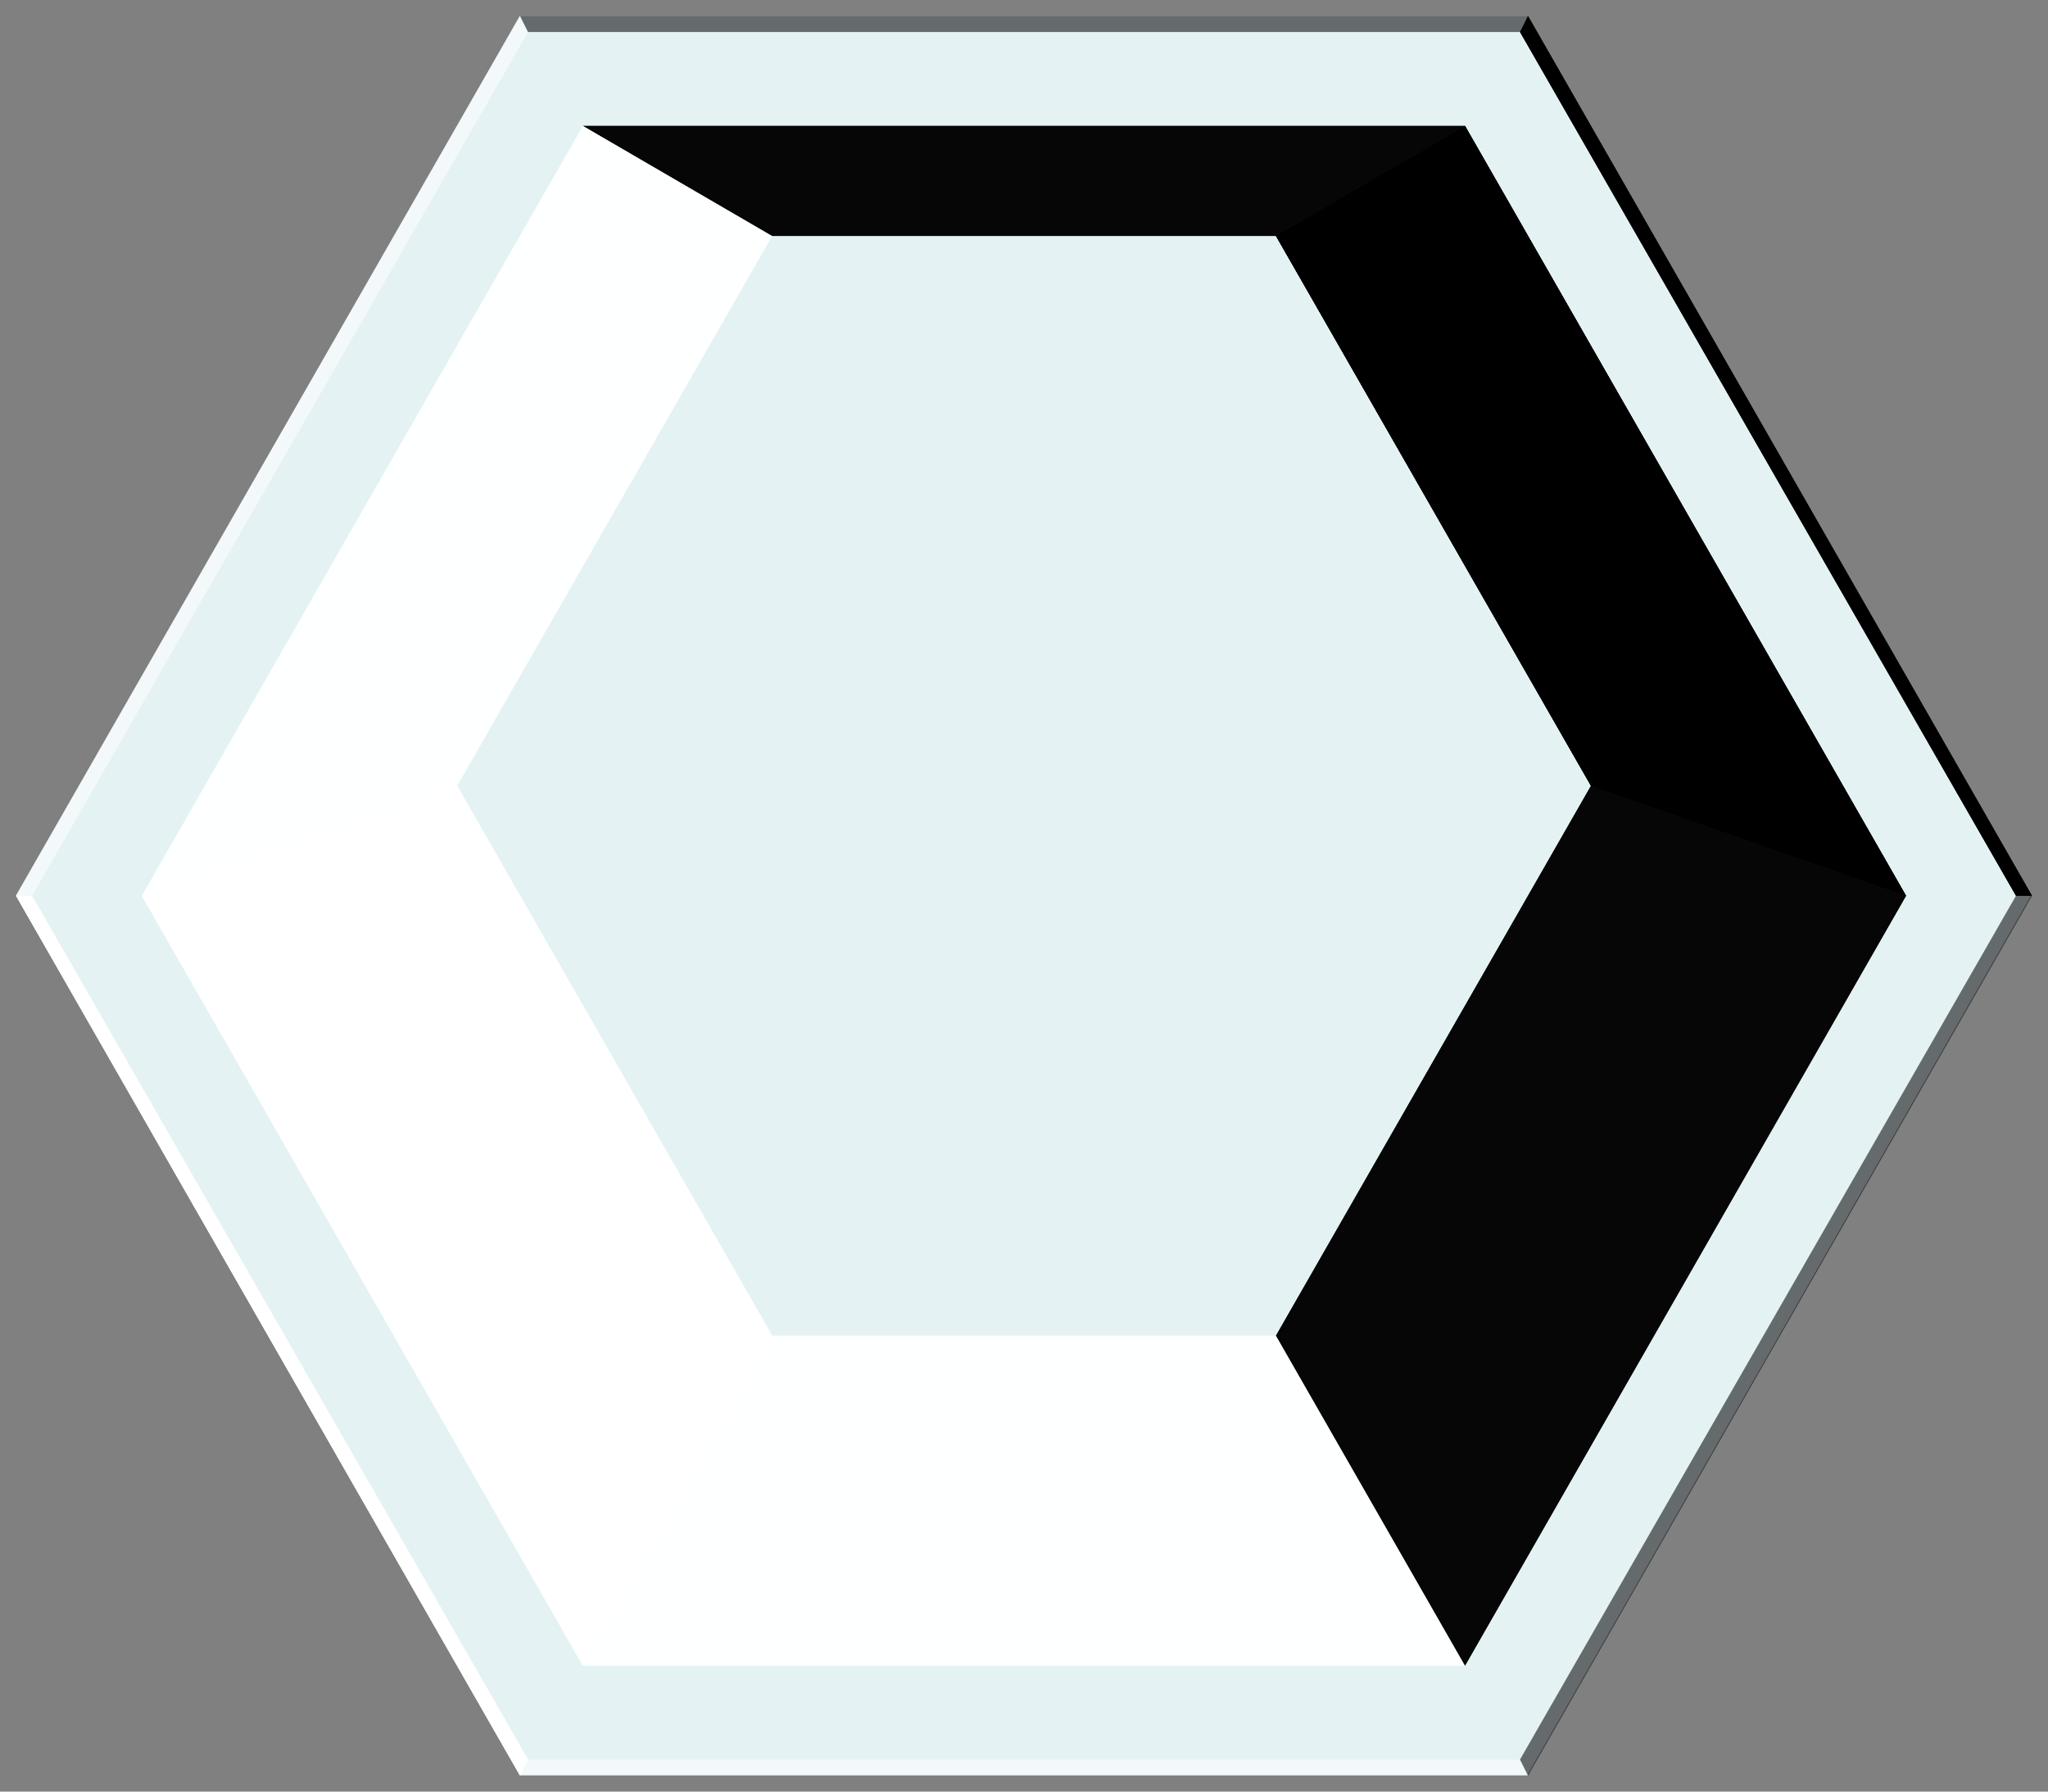 <?xml version="1.0" encoding="UTF-8" standalone="no"?>
<!-- Created with Inkscape (http://www.inkscape.org/) -->

<svg
   width="256"
   height="224"
   viewBox="0 0 256 224"
   version="1.1"
   id="svg1"
   inkscape:version="1.4 (86a8ad7, 2024-10-11)"
   sodipodi:docname="Snow+Hill.svg"
   inkscape:export-filename="Snow+Hill.png"
   inkscape:export-xdpi="96"
   inkscape:export-ydpi="96"
   xmlns:inkscape="http://www.inkscape.org/namespaces/inkscape"
   xmlns:sodipodi="http://sodipodi.sourceforge.net/DTD/sodipodi-0.dtd"
   xmlns:xlink="http://www.w3.org/1999/xlink"
   xmlns="http://www.w3.org/2000/svg"
   xmlns:svg="http://www.w3.org/2000/svg">
  <rect x="0" y="0" width="256" height="224" fill="#808080" stroke="none"/>
  <sodipodi:namedview
     id="namedview1"
     pagecolor="#ffffff"
     bordercolor="#000000"
     borderopacity="0.4"
     inkscape:showpageshadow="0"
     inkscape:pageopacity="0"
     inkscape:pagecheckerboard="true"
     inkscape:deskcolor="#f1f1f1"
     inkscape:document-units="px"
     labelstyle="default"
     inkscape:zoom="1.6694585"
     inkscape:cx="114.70785"
     inkscape:cy="38.93478"
     inkscape:window-width="1920"
     inkscape:window-height="991"
     inkscape:window-x="-9"
     inkscape:window-y="-9"
     inkscape:window-maximized="1"
     inkscape:current-layer="layer1"
     showguides="true">
    <sodipodi:guide
       position="128,112"
       orientation="-1,0"
       id="guide1"
       inkscape:locked="false"
       inkscape:label=""
       inkscape:color="rgb(0,134,229)" />
    <sodipodi:guide
       position="128,112"
       orientation="0,1"
       id="guide2"
       inkscape:label=""
       inkscape:locked="false"
       inkscape:color="rgb(0,134,229)" />
  </sodipodi:namedview>
  <defs
     id="defs1">
    <clipPath
       clipPathUnits="userSpaceOnUse"
       id="clipPath14">
      <path
         sodipodi:type="star"
         style="fill:#55774f;fill-opacity:1;stroke:none;stroke-width:30.098;stroke-linejoin:round;stroke-opacity:0.4"
         id="path15"
         inkscape:flatsided="true"
         sodipodi:sides="6"
         sodipodi:cx="128"
         sodipodi:cy="112"
         sodipodi:r1="128"
         sodipodi:r2="110.85125"
         sodipodi:arg1="0"
         sodipodi:arg2="0.52359878"
         inkscape:rounded="0"
         inkscape:randomized="0"
         transform="matrix(0.992,0,0,1.001,1,-24.15)"
         d="m 256,112 -64,110.851 -128,0 L 0,112 64,1.149 l 128,0 z" />
    </clipPath>
    <clipPath
       clipPathUnits="userSpaceOnUse"
       id="clipPath15">
      <path
         sodipodi:type="star"
         style="fill:#55774f;fill-opacity:1;stroke:none;stroke-width:30.098;stroke-linejoin:round;stroke-opacity:0.4"
         id="path16"
         inkscape:flatsided="true"
         sodipodi:sides="6"
         sodipodi:cx="128"
         sodipodi:cy="112"
         sodipodi:r1="128"
         sodipodi:r2="110.85125"
         sodipodi:arg1="0"
         sodipodi:arg2="0.52359878"
         inkscape:rounded="0"
         inkscape:randomized="0"
         transform="matrix(0.992,0,0,1.001,1,-24.15)"
         d="m 256,112 -64,110.851 -128,0 L 0,112 64,1.149 l 128,0 z" />
    </clipPath>
    <clipPath
       clipPathUnits="userSpaceOnUse"
       id="clipPath16">
      <path
         sodipodi:type="star"
         style="fill:#55774f;fill-opacity:1;stroke:none;stroke-width:30.098;stroke-linejoin:round;stroke-opacity:0.4"
         id="path17"
         inkscape:flatsided="true"
         sodipodi:sides="6"
         sodipodi:cx="128"
         sodipodi:cy="112"
         sodipodi:r1="128"
         sodipodi:r2="110.85125"
         sodipodi:arg1="0"
         sodipodi:arg2="0.52359878"
         inkscape:rounded="0"
         inkscape:randomized="0"
         transform="matrix(0.992,0,0,1.001,1,-24.15)"
         d="m 256,112 -64,110.851 -128,0 L 0,112 64,1.149 l 128,0 z" />
    </clipPath>
    <clipPath
       clipPathUnits="userSpaceOnUse"
       id="clipPath17">
      <path
         sodipodi:type="star"
         style="fill:#55774f;fill-opacity:1;stroke:none;stroke-width:30.098;stroke-linejoin:round;stroke-opacity:0.4"
         id="path18"
         inkscape:flatsided="true"
         sodipodi:sides="6"
         sodipodi:cx="128"
         sodipodi:cy="112"
         sodipodi:r1="128"
         sodipodi:r2="110.85125"
         sodipodi:arg1="0"
         sodipodi:arg2="0.52359878"
         inkscape:rounded="0"
         inkscape:randomized="0"
         transform="matrix(0.992,0,0,1.001,1,-24.15)"
         d="m 256,112 -64,110.851 -128,0 L 0,112 64,1.149 l 128,0 z" />
    </clipPath>
    <clipPath
       clipPathUnits="userSpaceOnUse"
       id="clipPath20">
      <path
         style="fill:#5a4f42;fill-opacity:1;stroke-width:10;stroke-linejoin:round"
         d="M 1,80 64.5,191 v 32 L 1,112 Z"
         id="path21"
         sodipodi:nodetypes="ccccc" />
    </clipPath>
    <clipPath
       clipPathUnits="userSpaceOnUse"
       id="clipPath22">
      <rect
         style="fill:#000000;fill-opacity:1;stroke:none;stroke-width:4;stroke-linecap:round;stroke-linejoin:round;stroke-dasharray:none;stroke-opacity:1"
         id="rect23"
         width="190.5"
         height="143"
         x="64.5"
         y="80" />
    </clipPath>
    <clipPath
       clipPathUnits="userSpaceOnUse"
       id="clipPath22-4">
      <rect
         style="fill:#000000;fill-opacity:1;stroke:none;stroke-width:4;stroke-linecap:round;stroke-linejoin:round;stroke-dasharray:none;stroke-opacity:1"
         id="rect23-8"
         width="190.5"
         height="143"
         x="64.5"
         y="80" />
    </clipPath>
    <clipPath
       clipPathUnits="userSpaceOnUse"
       id="clipPath14-8">
      <path
         sodipodi:type="star"
         style="fill:#55774f;fill-opacity:1;stroke:none;stroke-width:30.098;stroke-linejoin:round;stroke-opacity:0.4"
         id="path15-2"
         inkscape:flatsided="true"
         sodipodi:sides="6"
         sodipodi:cx="128"
         sodipodi:cy="112"
         sodipodi:r1="128"
         sodipodi:r2="110.85125"
         sodipodi:arg1="0"
         sodipodi:arg2="0.52359878"
         inkscape:rounded="0"
         inkscape:randomized="0"
         transform="matrix(0.992,0,0,1.001,1,-24.15)"
         d="m 256,112 -64,110.851 -128,0 L 0,112 64,1.149 l 128,0 z" />
    </clipPath>
    <clipPath
       clipPathUnits="userSpaceOnUse"
       id="clipPath15-4">
      <path
         sodipodi:type="star"
         style="fill:#55774f;fill-opacity:1;stroke:none;stroke-width:30.098;stroke-linejoin:round;stroke-opacity:0.4"
         id="path16-5"
         inkscape:flatsided="true"
         sodipodi:sides="6"
         sodipodi:cx="128"
         sodipodi:cy="112"
         sodipodi:r1="128"
         sodipodi:r2="110.85125"
         sodipodi:arg1="0"
         sodipodi:arg2="0.52359878"
         inkscape:rounded="0"
         inkscape:randomized="0"
         transform="matrix(0.992,0,0,1.001,1,-24.15)"
         d="m 256,112 -64,110.851 -128,0 L 0,112 64,1.149 l 128,0 z" />
    </clipPath>
    <clipPath
       clipPathUnits="userSpaceOnUse"
       id="clipPath17-5">
      <path
         sodipodi:type="star"
         style="fill:#55774f;fill-opacity:1;stroke:none;stroke-width:30.098;stroke-linejoin:round;stroke-opacity:0.4"
         id="path18-1"
         inkscape:flatsided="true"
         sodipodi:sides="6"
         sodipodi:cx="128"
         sodipodi:cy="112"
         sodipodi:r1="128"
         sodipodi:r2="110.85125"
         sodipodi:arg1="0"
         sodipodi:arg2="0.52359878"
         inkscape:rounded="0"
         inkscape:randomized="0"
         transform="matrix(0.992,0,0,1.001,1,-24.15)"
         d="m 256,112 -64,110.851 -128,0 L 0,112 64,1.149 l 128,0 z" />
    </clipPath>
    <clipPath
       clipPathUnits="userSpaceOnUse"
       id="clipPath16-7">
      <path
         sodipodi:type="star"
         style="fill:#55774f;fill-opacity:1;stroke:none;stroke-width:30.098;stroke-linejoin:round;stroke-opacity:0.4"
         id="path17-1"
         inkscape:flatsided="true"
         sodipodi:sides="6"
         sodipodi:cx="128"
         sodipodi:cy="112"
         sodipodi:r1="128"
         sodipodi:r2="110.85125"
         sodipodi:arg1="0"
         sodipodi:arg2="0.52359878"
         inkscape:rounded="0"
         inkscape:randomized="0"
         transform="matrix(0.992,0,0,1.001,1,-24.15)"
         d="m 256,112 -64,110.851 -128,0 L 0,112 64,1.149 l 128,0 z" />
    </clipPath>
    <clipPath
       clipPathUnits="userSpaceOnUse"
       id="clipPath20-1">
      <path
         style="fill:#5a4f42;fill-opacity:1;stroke-width:10;stroke-linejoin:round"
         d="M 1,80 64.5,191 v 32 L 1,112 Z"
         id="path21-5"
         sodipodi:nodetypes="ccccc" />
    </clipPath>
  </defs>
  <g
     inkscape:label="Layer 1"
     inkscape:groupmode="layer"
     id="layer1">
    <g
       id="g3-2-0"
       inkscape:label="size">
      <rect
         style="fill:#ffffff;fill-opacity:0.004;stroke-width:10;stroke-linejoin:round"
         id="rect2-2-2"
         width="1"
         height="1"
         x="0"
         y="223" />
      <rect
         style="fill:#ffffff;fill-opacity:0.004;stroke-width:10;stroke-linejoin:round"
         id="rect3-1-8"
         width="1"
         height="1"
         x="255"
         y="223" />
    </g>
    <path
       sodipodi:type="star"
       style="fill:#e4f2f4;fill-opacity:1;stroke:none;stroke-width:30.354;stroke-linejoin:round;stroke-opacity:1"
       id="path1-6"
       inkscape:flatsided="true"
       sodipodi:sides="6"
       sodipodi:cx="128"
       sodipodi:cy="112"
       sodipodi:r1="128"
       sodipodi:r2="110.85125"
       sodipodi:arg1="0"
       sodipodi:arg2="0.52359878"
       inkscape:rounded="0"
       inkscape:randomized="0"
       d="m 256,112 -64,110.851 -128,0 L 0,112 64,1.149 l 128,0 z"
       transform="matrix(0.984,0,0,0.992,2,0.86)"
       inkscape:label="hex" />
    <g
       id="g8-1"
       inkscape:label="bevel">
      <path
         style="opacity:1;mix-blend-mode:overlay;fill:#ffffff;stroke:none;stroke-width:4;stroke-dasharray:none;paint-order:stroke fill markers"
         d="m 2,112 h 2 l 62,108 -1,2 z"
         id="path3-6"
         sodipodi:nodetypes="ccccc" />
      <path
         style="opacity:0.333;mix-blend-mode:overlay;fill:#ffffff;stroke:none;stroke-width:4;stroke-dasharray:none;paint-order:stroke fill markers"
         d="M 2,112 H 4 L 66,4 65,2 Z"
         id="path4-0"
         sodipodi:nodetypes="ccccc" />
      <path
         style="opacity:0.333;mix-blend-mode:overlay;fill:#ffffff;stroke:none;stroke-width:4;stroke-dasharray:none;paint-order:stroke fill markers"
         d="m 65,222 1,-2 h 124 l 1,2 z"
         id="path5-2"
         sodipodi:nodetypes="ccccc" />
      <path
         style="opacity:0.333;mix-blend-mode:overlay;fill:#000000;fill-opacity:1;stroke:none;stroke-width:4;stroke-dasharray:none;paint-order:stroke fill markers"
         d="M 65,2 66,4 l 124,-3e-7 1,-2 z"
         id="path6-4"
         sodipodi:nodetypes="ccccc" />
      <path
         style="opacity:0.333;mix-blend-mode:overlay;fill:#000000;fill-opacity:1;stroke:none;stroke-width:4;stroke-dasharray:none;paint-order:stroke fill markers"
         d="m 254,112 h -2 l -62,108 1,2 z"
         id="path7-8"
         sodipodi:nodetypes="ccccc" />
      <path
         style="opacity:1;mix-blend-mode:overlay;fill:#000000;fill-opacity:1;stroke:none;stroke-width:4;stroke-dasharray:none;paint-order:stroke fill markers"
         d="m 254,112 h -2 L 190,4 191,2 Z"
         id="path8-6"
         sodipodi:nodetypes="ccccc" />
    </g>
    <g
       id="g63"
       inkscape:label="bevel">
      <path
         style="opacity:1;mix-blend-mode:overlay;fill:#ffffff;stroke:none;stroke-width:4;stroke-dasharray:none;paint-order:stroke fill markers"
         d="m 2,112 h 2 l 62,108 -1,2 z"
         id="path58"
         sodipodi:nodetypes="ccccc" />
      <path
         style="opacity:0.333;mix-blend-mode:overlay;fill:#ffffff;stroke:none;stroke-width:4;stroke-dasharray:none;paint-order:stroke fill markers"
         d="M 2,112 H 4 L 66,4 65,2 Z"
         id="path59"
         sodipodi:nodetypes="ccccc" />
      <path
         style="opacity:0.333;mix-blend-mode:overlay;fill:#ffffff;stroke:none;stroke-width:4;stroke-dasharray:none;paint-order:stroke fill markers"
         d="m 65,222 1,-2 h 124 l 1,2 z"
         id="path60"
         sodipodi:nodetypes="ccccc" />
      <path
         style="opacity:0.333;mix-blend-mode:overlay;fill:#000000;fill-opacity:1;stroke:none;stroke-width:4;stroke-dasharray:none;paint-order:stroke fill markers"
         d="M 65,2 66,4 l 124,-3e-7 1,-2 z"
         id="path61"
         sodipodi:nodetypes="ccccc" />
      <path
         style="opacity:0.333;mix-blend-mode:overlay;fill:#000000;fill-opacity:1;stroke:none;stroke-width:4;stroke-dasharray:none;paint-order:stroke fill markers"
         d="m 254,112 h -2 l -62,108 1,2 z"
         id="path62"
         sodipodi:nodetypes="ccccc" />
      <path
         style="opacity:1;mix-blend-mode:overlay;fill:#000000;fill-opacity:1;stroke:none;stroke-width:4;stroke-dasharray:none;paint-order:stroke fill markers"
         d="m 254,112 h -2 L 190,4 191,2 Z"
         id="path63"
         sodipodi:nodetypes="ccccc" />
    </g>
    <g
       id="g27-5"
       inkscape:label="hill"
       style="display:inline;opacity:1;mix-blend-mode:overlay"
       transform="translate(0,12)">
      <path
         style="mix-blend-mode:normal;fill:#000000;fill-opacity:0.6;stroke-width:4;stroke-dasharray:none"
         d="M 72.875,3.75 96.5,17.5 h 63 L 183.125,3.75 Z"
         id="path31-4-0"
         sodipodi:nodetypes="ccccc" />
      <path
         style="mix-blend-mode:normal;fill:#ffffff;fill-opacity:0.603;stroke-width:4;stroke-dasharray:none"
         d="M 72.875,196.25 C 80.75,182.5 88.625,168.75 96.5,155 c 21,0 42,0 63,0 7.875,13.75 15.75,27.5 23.625,41.25 -36.75,0 -73.5,0 -110.25,0 z"
         id="path29-1-9" />
      <path
         style="mix-blend-mode:normal;fill:#000000;fill-opacity:0.6;stroke-width:4;stroke-dasharray:none"
         d="M 183.125,196.25 C 175.25,182.5 167.375,168.75 159.5,155 c 13.125,-22.917 26.25,-45.833 39.375,-68.75 13.125,4.583 26.25,9.167 39.375,13.75 -18.375,32.083 -36.75,64.167 -55.125,96.25 z"
         id="path32-1-0" />
      <path
         style="mix-blend-mode:normal;fill:#ffffff;fill-opacity:0.6;stroke-width:4;stroke-dasharray:none"
         d="M 72.875,3.75 C 80.75,8.333 88.625,12.917 96.5,17.5 83.375,40.417 70.25,63.333 57.125,86.25 44,90.833 30.875,95.417 17.75,100 36.125,67.917 54.5,35.833 72.875,3.75 Z"
         id="path30-3-0" />
      <path
         style="mix-blend-mode:normal;fill:#ffffff;fill-opacity:1;stroke-width:4;stroke-dasharray:none"
         d="M 17.75,100 C 30.875,95.417 44,90.833 57.125,86.25 70.25,109.167 83.375,132.083 96.5,155 88.625,168.75 80.75,182.5 72.875,196.25 54.5,164.167 36.125,132.083 17.75,100 Z"
         id="path28-8-6" />
      <path
         style="mix-blend-mode:normal;fill:#000000;fill-opacity:1;stroke-width:4;stroke-dasharray:none"
         d="M 183.125,3.75 C 175.25,8.333 167.375,12.917 159.5,17.5 172.625,40.417 185.75,63.333 198.875,86.25 212,90.833 225.125,95.417 238.25,100 219.875,67.917 201.5,35.833 183.125,3.75 Z"
         id="path33-7-1" />
    </g>
    <use
       x="0"
       y="0"
       xlink:href="#g27-5"
       id="use29"
       inkscape:label="hill"
       style="opacity:1;mix-blend-mode:overlay" />
    <use
       x="0"
       y="0"
       xlink:href="#g27-5"
       id="use30"
       inkscape:label="hill"
       style="opacity:1;mix-blend-mode:overlay" />
    <use
       x="0"
       y="0"
       xlink:href="#g27-5"
       id="use32"
       style="display:inline;opacity:0.232"
       inkscape:label="hill" />
  </g>
</svg>
